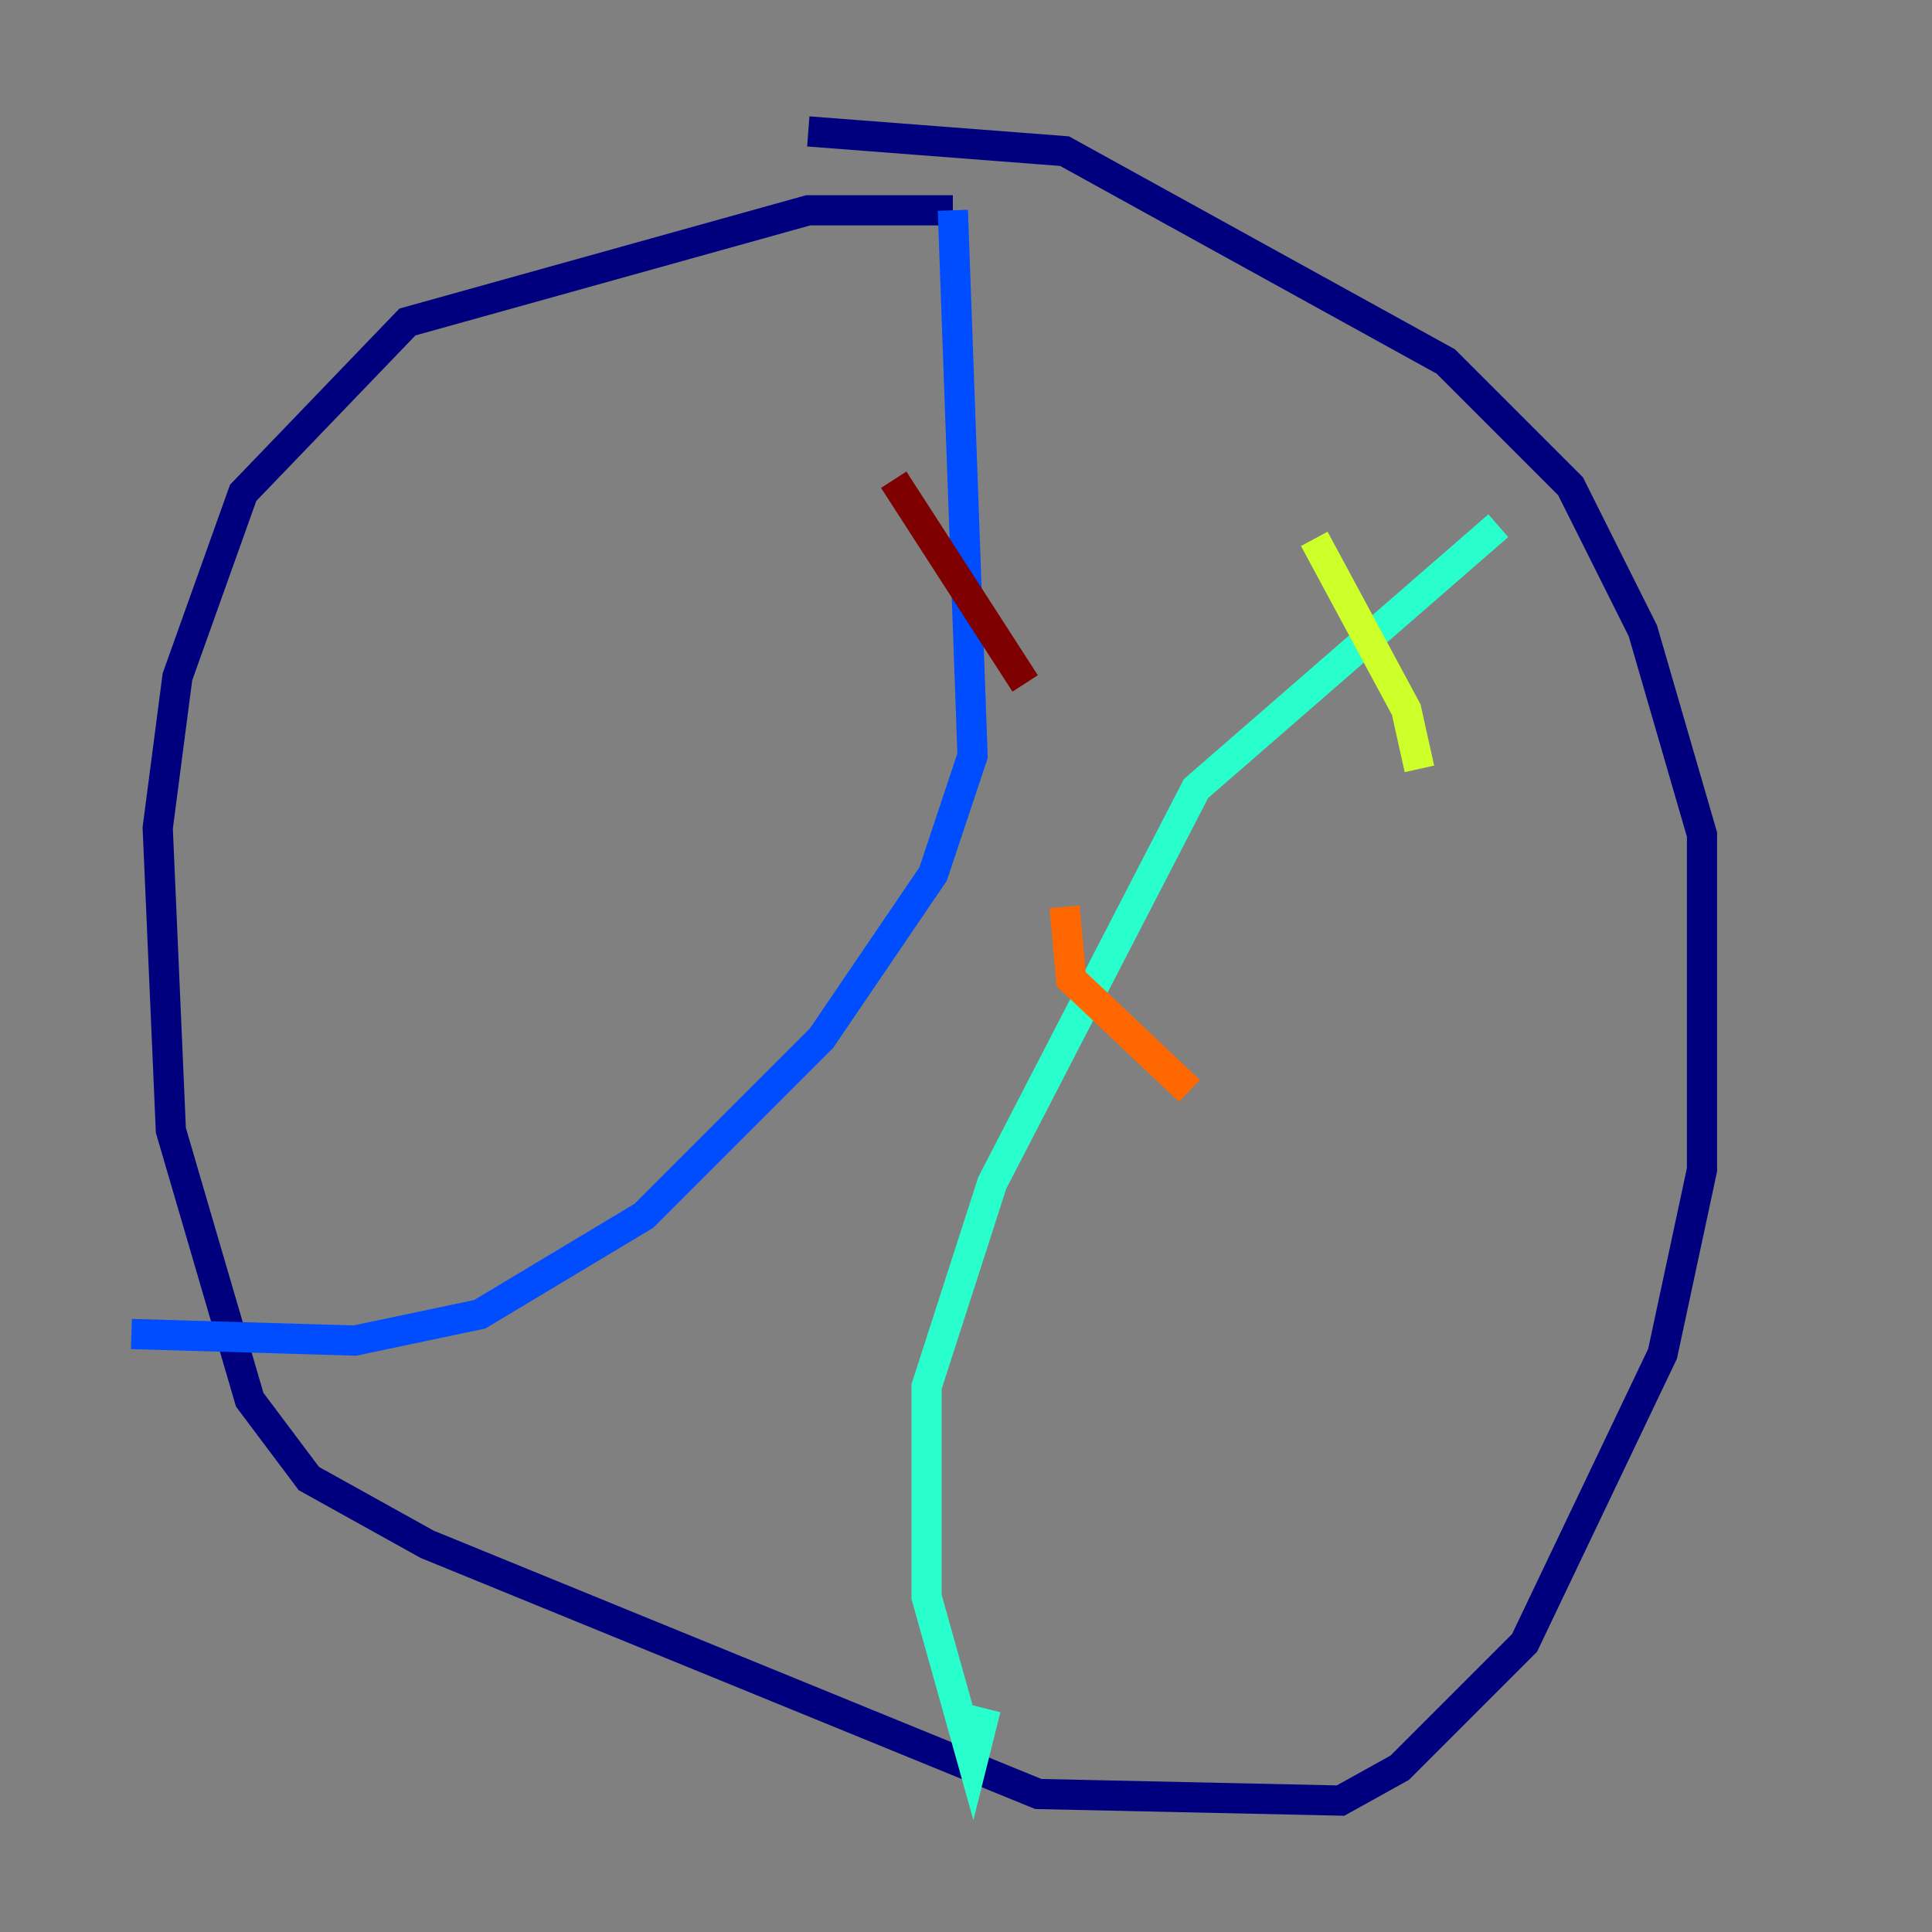 <?xml version="1.0" encoding="utf-8" ?>
<svg baseProfile="tiny" height="128" version="1.2" viewBox="0,0,128,128" width="128" xmlns="http://www.w3.org/2000/svg" xmlns:ev="http://www.w3.org/2001/xml-events" xmlns:xlink="http://www.w3.org/1999/xlink"><rect x="0" y="0" width="128" height="128" fill="#808080" stroke="none"/><defs /><polyline fill="none" points="53.551,8.707 70.531,10.014 95.782,23.946 104.054,32.218 108.844,41.796 112.762,55.292 112.762,77.497 110.15,89.687 101.007,108.844 92.735,117.116 88.816,119.293 68.789,118.857 28.299,102.313 20.463,97.959 16.544,92.735 11.32,74.884 10.449,54.857 11.755,44.843 16.109,32.653 26.993,21.333 53.551,13.932 63.129,13.932" stroke="#00007f" stroke-width="2" /><polyline fill="none" points="63.129,13.932 64.435,50.068 61.823,57.905 54.422,68.789 42.667,80.544 31.782,87.075 23.51,88.816 8.707,88.381" stroke="#004cff" stroke-width="2" /><polyline fill="none" points="99.265,34.83 79.238,52.245 65.742,78.367 61.388,91.864 61.388,105.796 64.435,116.68 65.306,113.197" stroke="#29ffcd" stroke-width="2" /><polyline fill="none" points="87.075,35.701 93.17,47.02 94.041,50.939" stroke="#cdff29" stroke-width="2" /><polyline fill="none" points="70.531,60.082 70.966,64.871 78.803,72.272" stroke="#ff6700" stroke-width="2" /><polyline fill="none" points="59.211,31.782 67.918,45.279" stroke="#7f0000" stroke-width="2" /></svg>